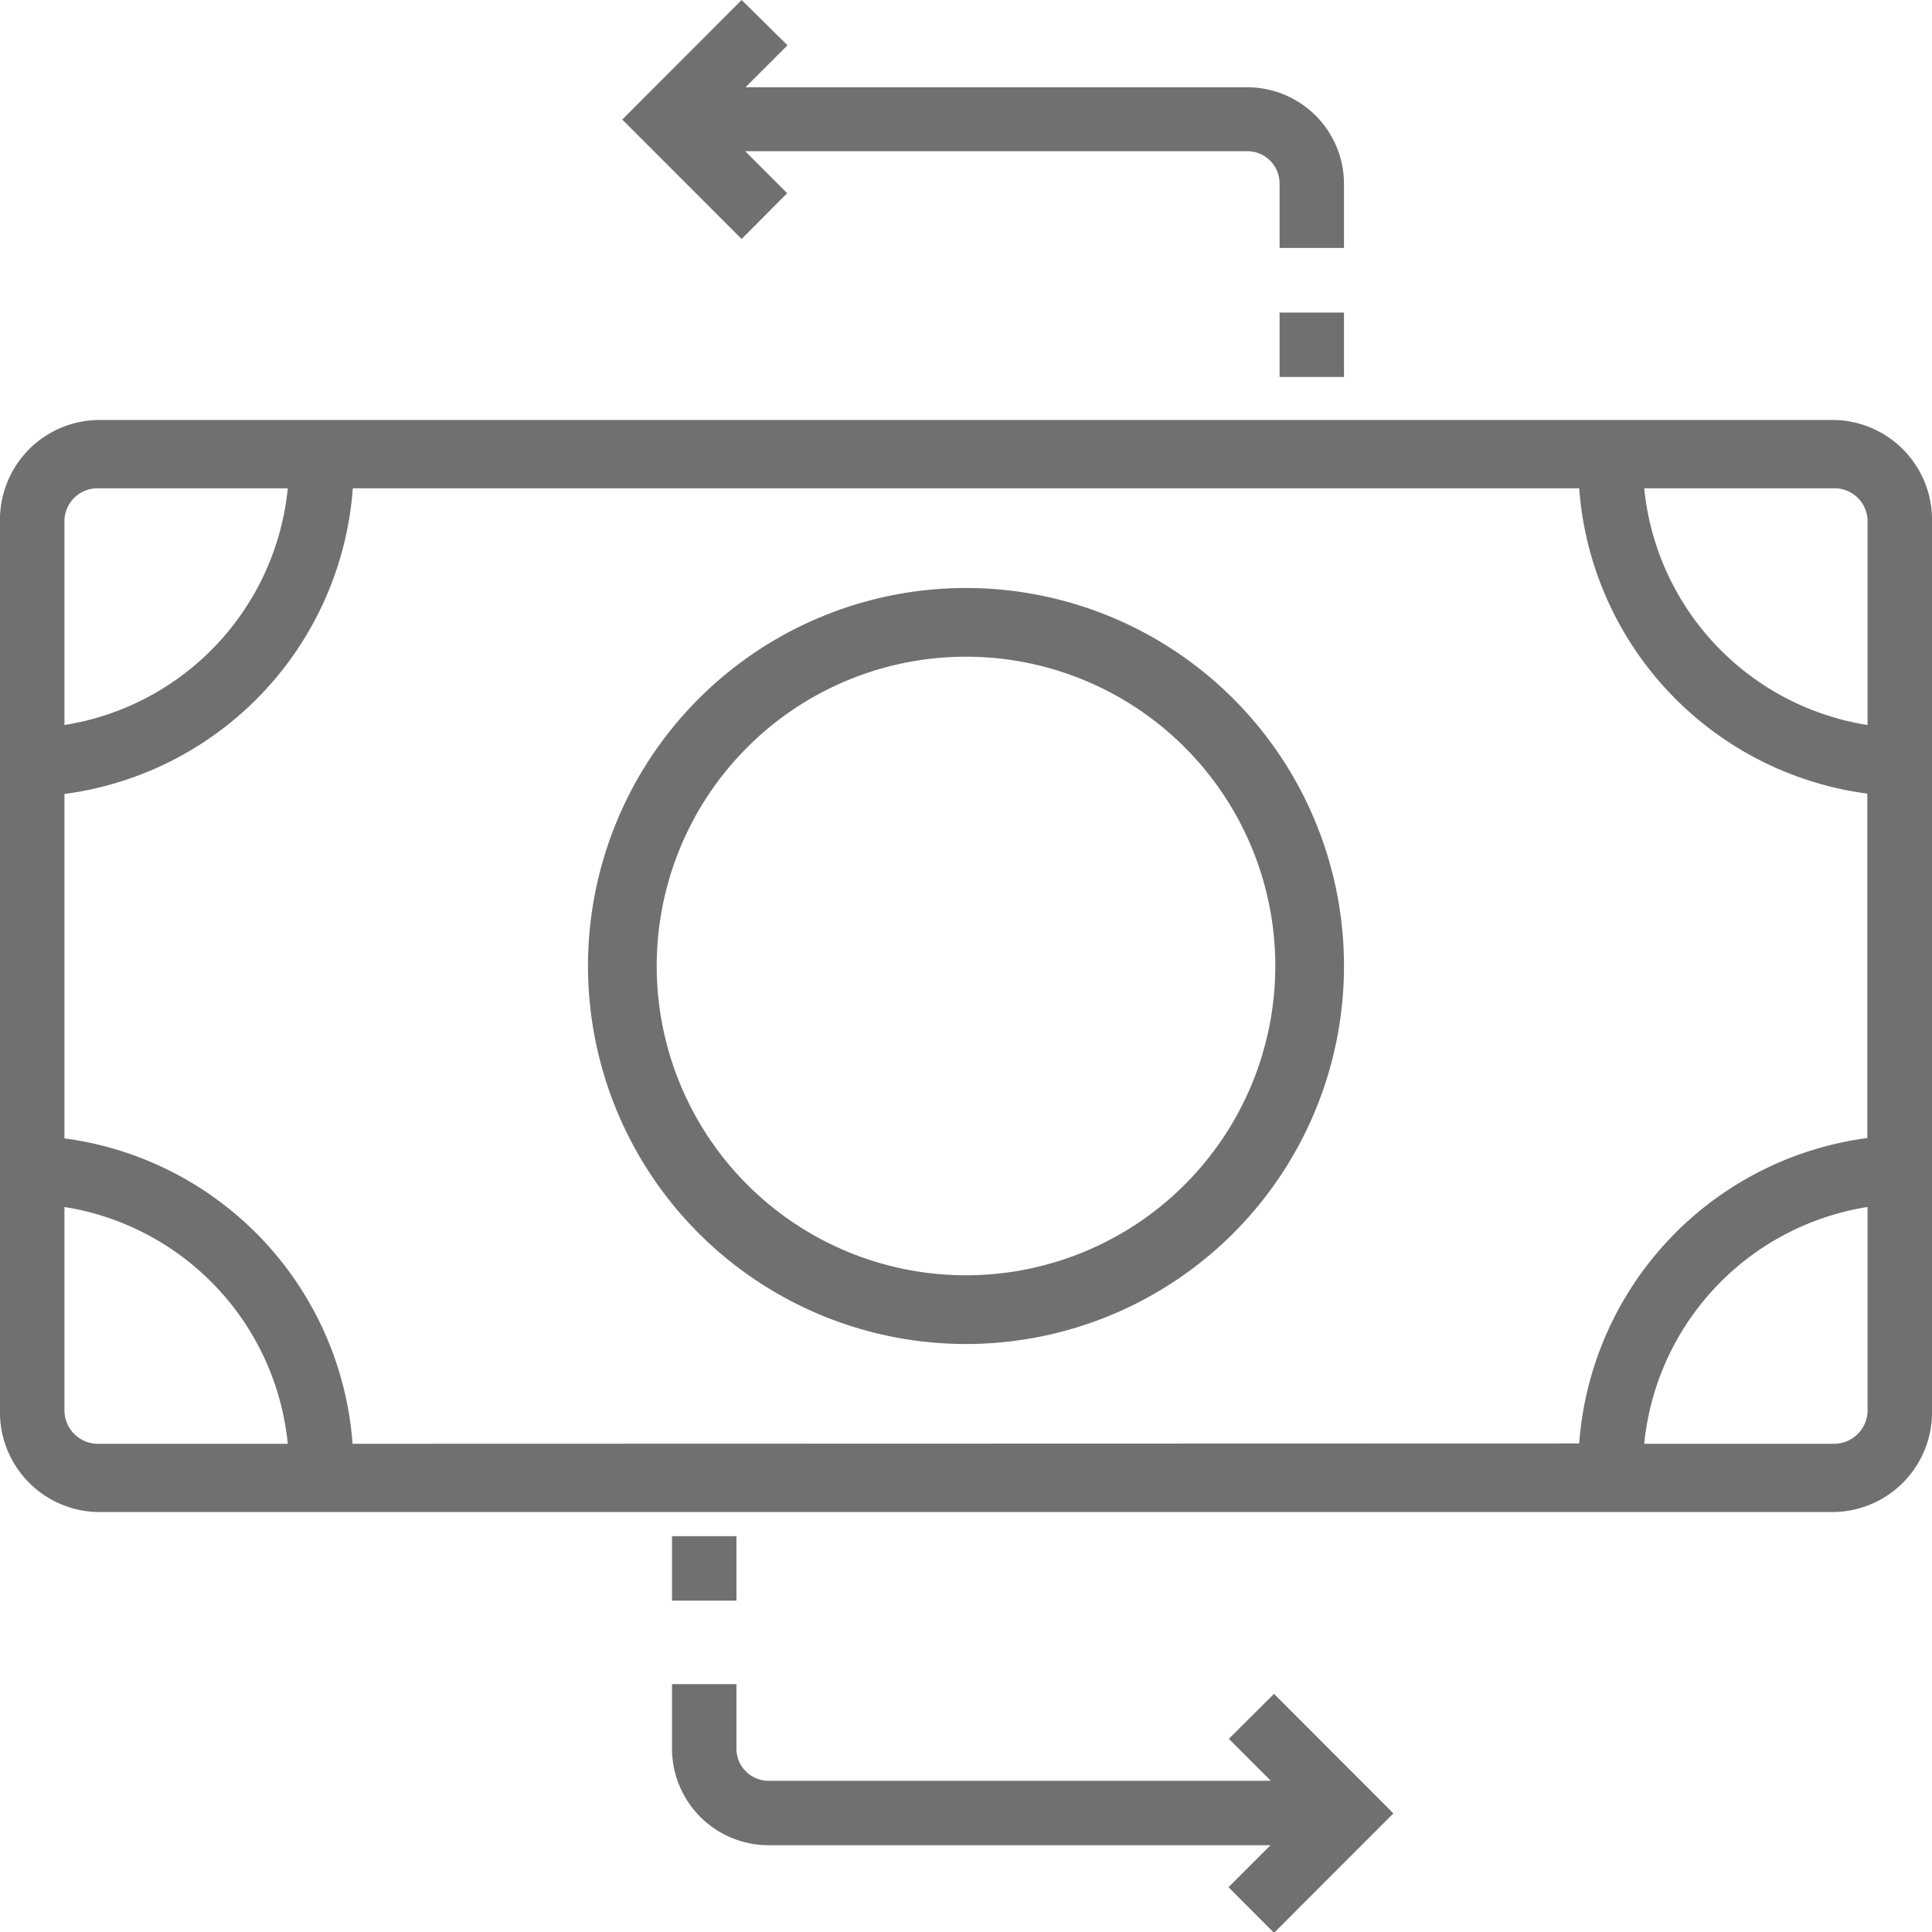 <svg xmlns="http://www.w3.org/2000/svg" xmlns:xlink="http://www.w3.org/1999/xlink" width="23" height="23" viewBox="0 0 23 23">
    <defs>
        <clipPath id="clip-path" transform="translate(0 0)">
            <rect width="23" height="23" style="fill:none"/>
        </clipPath>
        <style>
            .cls-4{fill:#575756}
        </style>
    </defs>
    <title>
        Contact_buhgalter
    </title>
    <g id="Layer_2" data-name="Layer 2">
        <g id="Layer_1-2" data-name="Layer 1">
            <g style="clip-path:url(#clip-path)">
                <g style="opacity:.85">
                    <path class="cls-4" d="M11.5,7A4.5,4.5,0,1,0,16,11.5,4.5,4.5,0,0,0,11.5,7Zm0,8.182A3.682,3.682,0,1,1,15.182,11.5,3.683,3.683,0,0,1,11.5,15.182Z" transform="translate(0 0)"/>
                    <path class="cls-4" d="M21.85,5H1.15A1.188,1.188,0,0,0,0,6.219V16.781A1.188,1.188,0,0,0,1.15,18h20.7A1.188,1.188,0,0,0,23,16.781V6.219A1.188,1.188,0,0,0,21.85,5Zm0,.813a.394.394,0,0,1,.383.406V8.631a3.169,3.169,0,0,1-2.659-2.818ZM.767,6.219a.394.394,0,0,1,.383-.406H3.426A3.17,3.17,0,0,1,.767,8.631ZM1.15,17.188a.4.4,0,0,1-.383-.407V14.369a3.17,3.17,0,0,1,2.659,2.819Zm3.047,0a3.961,3.961,0,0,0-3.43-3.636v-4.1A3.96,3.96,0,0,0,4.2,5.813H18.8a3.959,3.959,0,0,0,3.43,3.635v4.1a3.96,3.96,0,0,0-3.43,3.636Zm18.036-.407a.4.4,0,0,1-.383.407H19.574a3.169,3.169,0,0,1,2.659-2.819Z" transform="translate(0 0)"/>
                    <path class="cls-4" d="M9.371,2.3l-.5-.5H14.85a.384.384,0,0,1,.383.384v.768H16V2.19a1.152,1.152,0,0,0-1.15-1.151H8.875l.5-.5L8.829,0,7.408,1.423,8.829,2.845Z" transform="translate(0 0)"/>
                    <path class="cls-4" d="M14.629,20.7l.5.5H9.15a.383.383,0,0,1-.383-.384v-.767H8v.767a1.151,1.151,0,0,0,1.15,1.151h5.975l-.5.5.542.543,1.421-1.422-1.421-1.423Z" transform="translate(0 0)"/>
                    <path class="cls-4" d="M8,18.288h.767v.767H8Z" transform="translate(0 0)"/>
                    <path class="cls-4" d="M15.233,3.721H16v.767h-.767Z" transform="translate(0 0)"/>
                </g>
            </g>
        </g>
    </g>
</svg>
